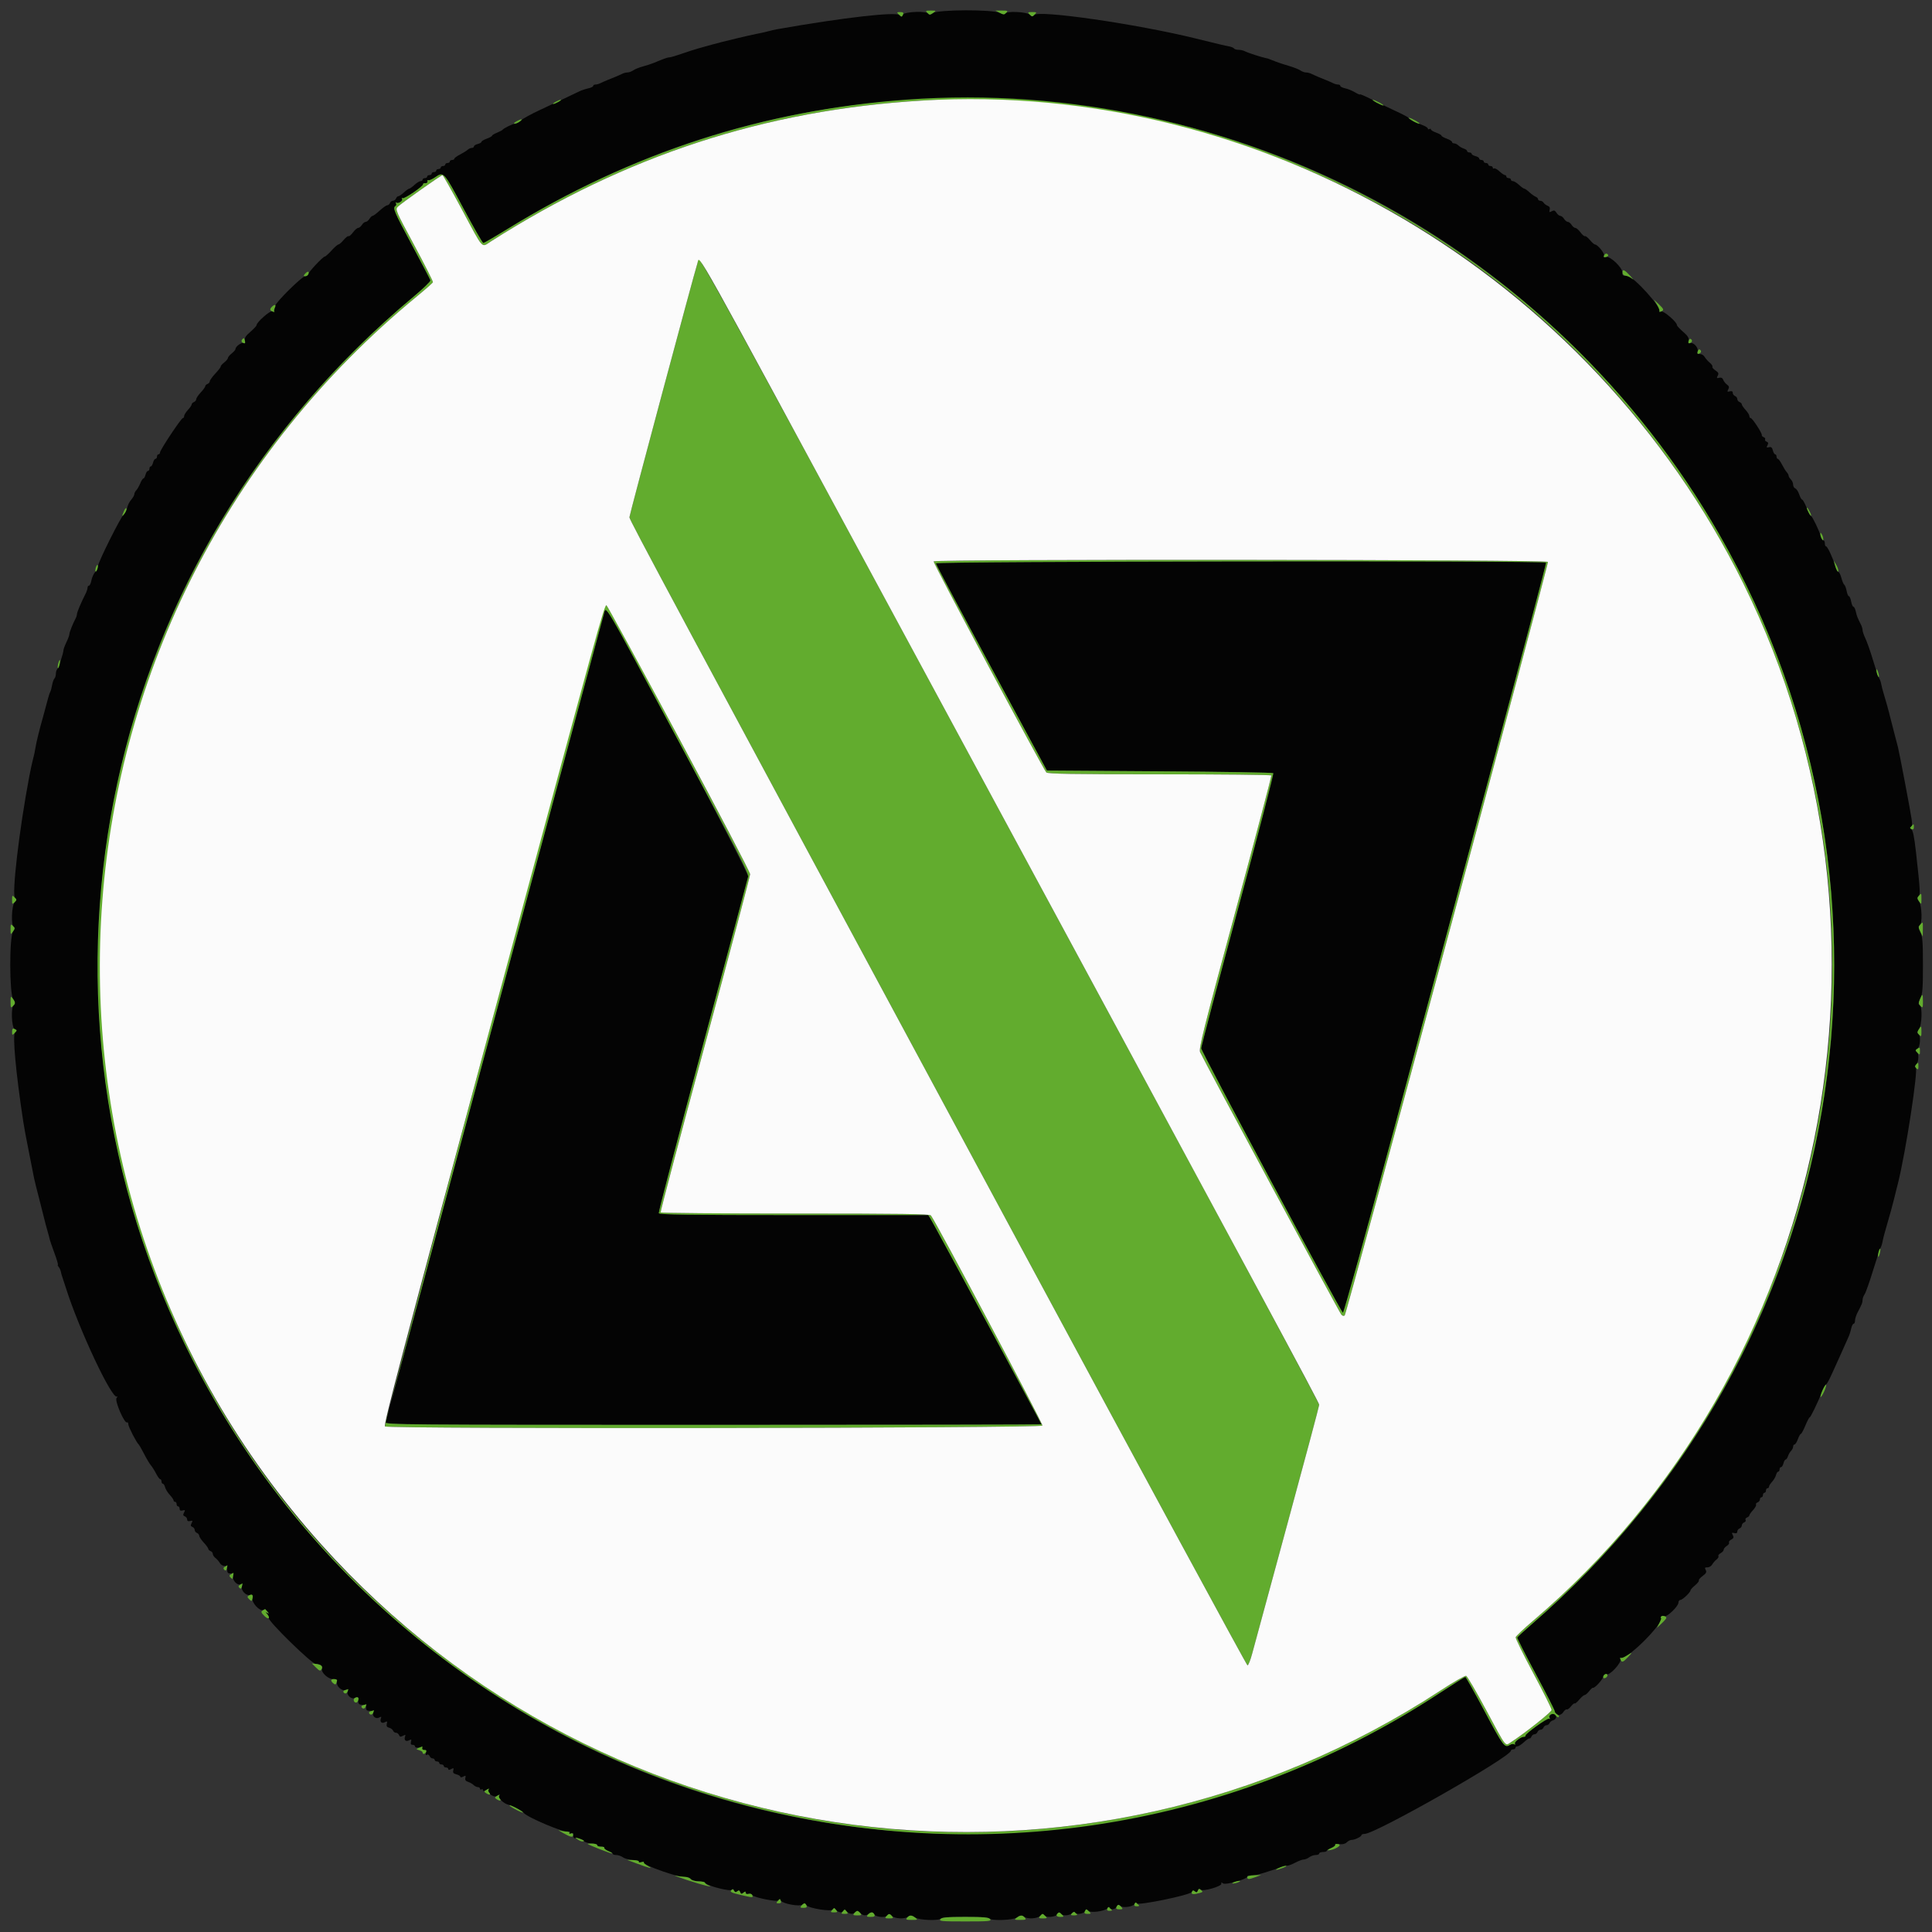 <svg id="svg" version="1.1" xmlns="http://www.w3.org/2000/svg" xmlns:xlink="http://www.w3.org/1999/xlink" width="400" height="400" viewBox="0, 0, 400,400"><rect x="0" y="0" width="400" height="400" fill="#333333" stroke="none"/><g id="svgg"><path id="path0" d="M193.136 2.715 C 192.602 3.089,192.347 3.135,192.259 2.871 C 192.043 2.223,187.290 2.379,186.896 3.047 C 186.630 3.499,186.524 3.518,186.289 3.160 C 185.761 2.357,174.548 3.637,160.781 6.071 C 160.438 6.132,159.594 6.329,158.906 6.508 C 158.219 6.688,157.234 6.908,156.719 6.997 C 155.452 7.217,149.281 8.701,147.344 9.251 C 146.484 9.495,145.219 9.850,144.531 10.039 C 143.844 10.228,142.324 10.718,141.154 11.129 C 139.984 11.539,138.833 11.875,138.596 11.875 C 138.359 11.875,137.770 12.039,137.286 12.239 C 136.802 12.440,136.336 12.627,136.250 12.656 C 136.164 12.685,135.725 12.862,135.273 13.051 C 134.822 13.239,133.842 13.557,133.095 13.758 C 132.348 13.959,131.455 14.321,131.111 14.562 C 130.767 14.803,130.234 15.000,129.926 15.000 C 129.618 15.000,129.122 15.124,128.824 15.276 C 128.525 15.428,127.895 15.709,127.422 15.901 C 126.949 16.093,126.176 16.407,125.703 16.599 C 125.230 16.791,124.600 17.072,124.301 17.224 C 124.003 17.376,123.546 17.500,123.285 17.500 C 123.025 17.500,122.813 17.629,122.813 17.788 C 122.813 17.946,122.355 18.173,121.797 18.293 C 121.238 18.412,120.430 18.680,120.000 18.887 C 118.280 19.719,114.373 21.565,111.603 22.855 C 109.992 23.605,108.305 24.535,107.853 24.921 C 107.401 25.308,106.848 25.624,106.625 25.625 C 106.181 25.625,104.313 26.524,104.063 26.858 C 103.977 26.973,103.449 27.252,102.891 27.478 C 102.332 27.703,101.875 27.984,101.875 28.100 C 101.875 28.217,101.383 28.490,100.781 28.707 C 100.180 28.925,99.687 29.219,99.688 29.361 C 99.688 29.503,99.336 29.708,98.906 29.816 C 98.477 29.924,98.125 30.150,98.125 30.318 C 98.125 30.487,97.924 30.625,97.679 30.625 C 97.433 30.625,97.044 30.801,96.814 31.016 C 96.585 31.230,95.872 31.674,95.230 32.002 C 94.588 32.330,94.063 32.717,94.063 32.862 C 94.063 33.007,93.852 33.125,93.594 33.125 C 93.336 33.125,93.125 33.266,93.125 33.438 C 93.125 33.609,92.914 33.750,92.656 33.750 C 92.398 33.750,92.188 33.891,92.188 34.063 C 92.188 34.234,91.977 34.375,91.719 34.375 C 91.461 34.375,91.250 34.516,91.250 34.688 C 91.250 34.859,91.039 35.000,90.781 35.000 C 90.523 35.000,90.313 35.141,90.313 35.313 C 90.313 35.484,90.102 35.625,89.844 35.625 C 89.586 35.625,89.375 35.766,89.375 35.938 C 89.375 36.109,89.164 36.250,88.906 36.250 C 88.648 36.250,88.438 36.391,88.438 36.563 C 88.438 36.734,88.227 36.875,87.969 36.875 C 87.711 36.875,87.500 37.016,87.500 37.188 C 87.500 37.359,87.310 37.500,87.077 37.500 C 86.844 37.500,86.274 37.852,85.811 38.281 C 85.347 38.711,84.855 39.063,84.717 39.063 C 84.579 39.063,84.087 39.414,83.623 39.844 C 83.160 40.273,82.643 40.625,82.474 40.625 C 82.306 40.625,82.087 40.836,81.988 41.094 C 81.889 41.352,81.608 41.563,81.363 41.563 C 81.118 41.563,80.837 41.773,80.738 42.031 C 80.639 42.289,80.390 42.500,80.184 42.500 C 79.978 42.500,79.272 42.992,78.616 43.594 C 77.959 44.195,77.300 44.688,77.151 44.688 C 77.002 44.687,76.705 44.969,76.490 45.312 C 76.275 45.656,75.924 45.937,75.709 45.937 C 75.494 45.937,75.142 46.219,74.927 46.563 C 74.713 46.906,74.364 47.188,74.153 47.188 C 73.942 47.188,73.461 47.604,73.085 48.113 C 72.708 48.622,72.295 48.973,72.166 48.893 C 72.037 48.813,71.577 49.171,71.142 49.687 C 70.708 50.203,70.220 50.625,70.057 50.625 C 69.894 50.625,69.252 51.187,68.631 51.875 C 68.010 52.562,67.381 53.125,67.234 53.125 C 66.857 53.125,63.750 56.453,63.750 56.856 C 63.750 57.038,63.501 57.188,63.197 57.188 C 62.542 57.188,57.125 62.532,56.955 63.345 C 56.891 63.654,56.823 64.069,56.805 64.267 C 56.786 64.466,56.573 64.552,56.331 64.459 C 55.887 64.289,53.125 66.737,53.125 67.301 C 53.125 67.463,52.550 68.088,51.848 68.690 C 50.891 69.508,50.604 69.960,50.705 70.488 C 50.802 70.992,50.717 71.146,50.408 71.027 C 49.956 70.854,48.750 71.757,48.750 72.269 C 48.750 72.433,48.398 72.843,47.969 73.181 C 47.539 73.519,47.188 73.941,47.188 74.118 C 47.188 74.296,46.839 74.716,46.412 75.051 C 45.986 75.387,45.662 75.758,45.693 75.877 C 45.724 75.996,45.229 76.649,44.593 77.327 C 43.958 78.005,43.437 78.728,43.437 78.934 C 43.437 79.140,43.227 79.389,42.969 79.488 C 42.711 79.587,42.500 79.798,42.500 79.957 C 42.500 80.116,42.078 80.698,41.563 81.250 C 41.047 81.802,40.625 82.435,40.625 82.656 C 40.625 82.877,40.414 83.139,40.156 83.238 C 39.898 83.337,39.688 83.556,39.688 83.724 C 39.688 83.893,39.336 84.410,38.906 84.873 C 38.477 85.337,38.125 85.907,38.125 86.139 C 38.125 86.372,38.004 86.563,37.855 86.563 C 37.516 86.563,33.125 93.174,33.125 93.685 C 33.125 93.893,32.984 94.063,32.813 94.063 C 32.641 94.063,32.500 94.273,32.500 94.531 C 32.500 94.789,32.362 95.000,32.193 95.000 C 32.025 95.000,31.799 95.352,31.691 95.781 C 31.583 96.211,31.369 96.563,31.216 96.563 C 31.063 96.563,30.938 96.773,30.938 97.031 C 30.938 97.289,30.800 97.500,30.631 97.500 C 30.462 97.500,30.236 97.852,30.128 98.281 C 30.020 98.711,29.824 99.063,29.692 99.063 C 29.559 99.063,29.264 99.520,29.035 100.078 C 28.807 100.637,28.438 101.280,28.216 101.507 C 27.994 101.734,27.812 102.099,27.812 102.318 C 27.812 102.537,27.521 103.053,27.165 103.464 C 26.809 103.874,26.442 104.589,26.349 105.052 C 26.256 105.515,25.923 106.170,25.609 106.508 C 24.831 107.343,20.313 116.410,20.313 117.136 C 20.313 117.455,20.046 118.024,19.720 118.400 C 19.395 118.775,19.037 119.570,18.925 120.166 C 18.813 120.762,18.587 121.250,18.423 121.250 C 18.259 121.250,18.125 121.450,18.125 121.693 C 18.125 121.937,17.921 122.535,17.672 123.022 C 16.792 124.737,15.938 126.764,15.938 127.134 C 15.938 127.340,15.809 127.753,15.651 128.051 C 15.048 129.195,14.375 130.893,14.364 131.297 C 14.359 131.529,14.082 132.281,13.750 132.969 C 13.418 133.656,13.141 134.403,13.136 134.629 C 13.119 135.256,12.132 138.243,11.830 138.578 C 11.683 138.741,11.563 139.170,11.563 139.531 C 11.563 139.892,11.430 140.321,11.267 140.484 C 11.105 140.648,10.888 141.262,10.785 141.849 C 10.682 142.436,10.515 143.050,10.414 143.214 C 10.313 143.377,10.116 143.952,9.976 144.490 C 9.678 145.640,9.102 147.769,8.909 148.438 C 8.230 150.776,7.481 153.820,7.333 154.844 C 7.233 155.531,7.026 156.516,6.872 157.031 C 6.718 157.547,6.365 159.164,6.087 160.625 C 3.971 171.744,2.370 185.471,3.133 185.943 C 3.497 186.168,3.481 186.309,3.034 186.802 C 2.386 187.519,2.252 191.740,2.871 191.947 C 3.135 192.034,3.089 192.289,2.715 192.823 C 1.914 193.966,1.930 205.550,2.734 206.949 C 3.146 207.666,3.185 207.936,2.891 208.039 C 2.228 208.273,2.365 212.702,3.047 213.104 C 3.517 213.381,3.529 213.468,3.134 213.727 C 2.543 214.114,3.263 222.033,4.812 232.188 C 5.033 233.633,5.372 235.448,6.155 239.375 C 6.583 241.523,6.994 243.602,7.068 243.993 C 7.142 244.385,7.632 246.353,8.157 248.368 C 8.681 250.383,9.166 252.297,9.233 252.621 C 9.301 252.946,9.565 253.930,9.820 254.809 C 10.076 255.687,10.294 256.511,10.305 256.638 C 10.317 256.766,10.742 257.996,11.249 259.372 C 11.757 260.749,12.088 261.875,11.985 261.875 C 11.882 261.875,11.954 262.062,12.143 262.290 C 12.333 262.518,12.540 262.976,12.603 263.306 C 12.667 263.636,12.799 264.117,12.898 264.375 C 12.996 264.633,13.319 265.617,13.615 266.563 C 16.279 275.062,23.171 289.755,24.204 289.138 C 24.384 289.031,24.350 289.167,24.128 289.440 C 23.689 289.982,25.779 294.823,26.309 294.494 C 26.449 294.408,26.563 294.581,26.563 294.878 C 26.563 295.376,28.274 298.705,28.714 299.063 C 28.820 299.148,29.328 300.038,29.844 301.039 C 30.359 302.040,30.992 303.099,31.250 303.391 C 31.508 303.684,31.987 304.447,32.315 305.087 C 32.643 305.726,33.029 306.250,33.174 306.250 C 33.319 306.250,33.438 306.461,33.438 306.719 C 33.438 306.977,33.563 307.188,33.716 307.188 C 33.869 307.188,34.077 307.515,34.177 307.915 C 34.278 308.315,34.715 309.025,35.149 309.494 C 35.583 309.962,35.938 310.478,35.938 310.641 C 35.938 310.804,36.078 310.938,36.250 310.938 C 36.422 310.938,36.563 311.148,36.563 311.406 C 36.563 311.664,36.703 311.875,36.875 311.875 C 37.047 311.875,37.188 312.102,37.188 312.380 C 37.188 312.730,37.378 312.836,37.807 312.723 C 38.336 312.585,38.380 312.649,38.106 313.160 C 37.860 313.620,37.898 313.802,38.268 313.944 C 38.533 314.046,38.750 314.342,38.750 314.601 C 38.750 314.918,38.954 315.020,39.370 314.911 C 39.898 314.773,39.942 314.837,39.669 315.348 C 39.423 315.807,39.460 315.990,39.830 316.132 C 40.095 316.234,40.312 316.517,40.312 316.762 C 40.312 317.007,40.523 317.288,40.781 317.387 C 41.039 317.486,41.250 317.748,41.250 317.969 C 41.250 318.190,41.672 318.823,42.187 319.375 C 42.703 319.927,43.125 320.509,43.125 320.668 C 43.125 320.827,43.336 321.038,43.594 321.137 C 43.852 321.236,44.062 321.505,44.062 321.734 C 44.062 321.964,44.309 322.338,44.609 322.565 C 44.910 322.792,45.315 323.257,45.510 323.599 C 45.704 323.940,46.129 324.211,46.455 324.202 C 46.887 324.189,47.044 324.399,47.039 324.983 C 47.033 325.600,47.183 325.776,47.703 325.760 C 48.227 325.743,48.348 325.888,48.253 326.417 C 48.108 327.211,49.135 328.284,49.797 328.030 C 50.115 327.908,50.196 328.033,50.082 328.471 C 49.873 329.268,50.866 330.358,51.698 330.244 C 52.222 330.173,52.327 330.305,52.253 330.945 C 52.143 331.888,53.761 333.620,54.490 333.340 C 54.745 333.242,55.140 333.392,55.368 333.672 C 55.719 334.106,55.711 334.143,55.313 333.920 C 54.931 333.707,54.917 333.737,55.234 334.079 C 55.449 334.311,55.625 334.720,55.625 334.988 C 55.625 335.776,64.440 344.391,65.345 344.488 C 66.449 344.605,66.838 344.918,66.672 345.554 C 66.473 346.312,67.970 347.656,69.011 347.656 C 69.673 347.656,69.826 347.789,69.756 348.302 C 69.642 349.134,70.732 350.127,71.529 349.918 C 71.967 349.804,72.092 349.885,71.970 350.203 C 71.687 350.940,72.782 351.913,73.477 351.541 C 73.799 351.369,74.077 351.338,74.096 351.473 C 74.114 351.608,74.149 352.000,74.174 352.344 C 74.206 352.796,74.439 352.967,75.017 352.961 C 75.619 352.955,75.811 353.110,75.798 353.586 C 75.785 354.068,75.978 354.216,76.604 354.209 C 77.152 354.203,77.376 354.335,77.273 354.604 C 77.006 355.300,77.796 355.969,78.463 355.611 C 78.927 355.363,79.012 355.394,78.872 355.759 C 78.589 356.495,79.014 356.923,79.676 356.569 C 80.163 356.308,80.225 356.359,80.084 356.899 C 79.963 357.361,80.095 357.583,80.562 357.706 C 80.917 357.798,81.282 358.071,81.375 358.312 C 81.467 358.553,81.743 358.750,81.988 358.750 C 82.233 358.750,82.516 358.967,82.618 359.232 C 82.763 359.610,82.939 359.642,83.426 359.381 C 83.930 359.112,84.015 359.136,83.872 359.509 C 83.589 360.245,84.014 360.673,84.676 360.319 C 85.159 360.060,85.225 360.110,85.089 360.630 C 84.977 361.060,85.082 361.250,85.432 361.250 C 85.710 361.250,85.938 361.407,85.938 361.599 C 85.938 361.799,86.259 361.886,86.691 361.804 C 87.294 361.689,87.423 361.776,87.334 362.238 C 87.243 362.712,87.326 362.760,87.799 362.507 C 88.292 362.243,88.351 362.295,88.201 362.867 C 88.081 363.326,88.140 363.465,88.390 363.310 C 88.595 363.184,88.837 363.300,88.942 363.574 C 89.045 363.843,89.325 364.063,89.565 364.063 C 89.804 364.063,90.000 364.203,90.000 364.375 C 90.000 364.547,90.211 364.688,90.469 364.688 C 90.727 364.688,90.938 364.828,90.938 365.000 C 90.938 365.172,91.148 365.313,91.406 365.313 C 91.664 365.313,91.875 365.453,91.875 365.625 C 91.875 365.797,92.086 365.938,92.344 365.938 C 92.602 365.938,92.813 366.083,92.813 366.261 C 92.813 366.482,93.001 366.484,93.407 366.266 C 93.910 365.997,93.977 366.041,93.843 366.554 C 93.724 367.009,93.886 367.210,94.499 367.363 C 94.946 367.476,95.313 367.698,95.313 367.857 C 95.313 368.025,95.562 368.013,95.907 367.829 C 96.407 367.561,96.477 367.604,96.347 368.100 C 96.238 368.516,96.404 368.757,96.910 368.917 C 97.304 369.043,97.819 369.337,98.055 369.572 C 98.290 369.808,98.683 370.000,98.929 370.000 C 99.174 370.000,99.375 370.149,99.375 370.331 C 99.375 370.513,99.516 370.575,99.688 370.469 C 99.859 370.363,100.000 370.429,100.000 370.618 C 100.000 370.861,100.191 370.857,100.663 370.605 C 101.027 370.410,101.243 370.384,101.142 370.546 C 100.761 371.164,102.163 372.222,102.865 371.847 C 103.221 371.656,103.431 371.634,103.330 371.796 C 103.060 372.233,104.262 373.397,105.234 373.641 C 106.080 373.853,108.146 374.948,108.438 375.338 C 109.114 376.244,116.931 379.540,117.702 379.245 C 117.993 379.133,118.077 379.200,117.934 379.432 C 117.785 379.673,117.882 379.728,118.226 379.596 C 118.510 379.487,118.728 379.498,118.709 379.621 C 118.631 380.144,118.767 380.622,118.984 380.588 C 119.664 380.481,120.322 380.679,120.768 381.126 C 121.044 381.401,121.815 381.647,122.482 381.672 C 123.149 381.698,123.672 381.859,123.644 382.031 C 123.616 382.203,123.970 382.339,124.430 382.333 C 124.890 382.327,125.193 382.440,125.104 382.584 C 125.016 382.728,125.378 383.009,125.909 383.210 C 126.440 383.410,126.875 383.684,126.875 383.819 C 126.875 383.953,127.195 384.063,127.587 384.062 C 127.978 384.062,128.609 384.280,128.988 384.545 C 129.367 384.811,130.298 385.057,131.056 385.092 C 131.814 385.127,132.357 385.284,132.262 385.440 C 132.167 385.596,132.393 385.644,132.764 385.547 C 133.135 385.450,133.370 385.482,133.286 385.617 C 132.970 386.129,140.994 388.913,142.117 388.682 C 142.414 388.621,142.807 388.769,142.992 389.011 C 143.177 389.252,143.880 389.468,144.555 389.491 C 145.229 389.513,145.922 389.695,146.094 389.896 C 146.628 390.518,151.299 391.677,151.561 391.252 C 151.720 390.996,151.849 391.045,151.991 391.415 C 152.149 391.825,152.292 391.864,152.623 391.590 C 152.954 391.316,153.097 391.351,153.248 391.746 C 153.408 392.161,153.533 392.185,153.910 391.872 C 154.279 391.566,154.375 391.566,154.375 391.873 C 154.375 392.102,154.622 392.196,154.980 392.102 C 155.312 392.015,155.651 392.117,155.732 392.328 C 155.931 392.846,161.053 393.873,161.202 393.425 C 161.271 393.220,161.451 393.262,161.672 393.536 C 162.198 394.185,165.598 394.786,166.151 394.328 C 166.482 394.053,166.671 394.084,166.963 394.462 C 167.464 395.110,172.171 395.845,172.492 395.326 C 172.647 395.075,172.830 395.113,173.113 395.454 C 173.581 396.018,174.688 396.104,174.688 395.577 C 174.688 395.361,174.917 395.423,175.259 395.733 C 175.931 396.341,176.605 396.395,177.118 395.882 C 177.399 395.601,177.620 395.637,178.064 396.039 C 178.756 396.664,179.171 396.693,180.022 396.172 C 180.560 395.842,180.708 395.867,180.970 396.328 C 181.339 396.978,183.618 397.102,183.835 396.484 C 183.935 396.198,184.136 396.240,184.588 396.641 C 185.293 397.265,187.220 397.368,188.086 396.827 C 188.542 396.542,188.818 396.575,189.401 396.983 C 190.235 397.567,194.510 397.728,194.844 397.188 C 194.959 397.001,196.976 396.875,199.844 396.875 C 202.711 396.875,204.729 397.001,204.844 397.188 C 205.180 397.731,209.763 397.569,210.599 396.983 C 211.182 396.575,211.458 396.542,211.914 396.827 C 212.780 397.368,214.707 397.265,215.412 396.641 C 215.864 396.240,216.065 396.198,216.165 396.484 C 216.374 397.082,218.451 396.966,218.970 396.328 C 219.293 395.930,219.459 395.888,219.577 396.172 C 219.807 396.724,221.423 396.657,222.009 396.071 C 222.279 395.801,222.500 395.731,222.500 395.915 C 222.500 396.477,224.315 396.300,224.666 395.703 C 224.920 395.273,225.046 395.243,225.258 395.564 C 225.625 396.121,228.767 395.729,229.297 395.061 C 229.532 394.765,229.688 394.717,229.688 394.940 C 229.688 395.508,230.867 395.384,231.204 394.780 C 231.438 394.363,231.597 394.327,231.943 394.614 C 232.514 395.088,234.684 394.748,234.914 394.147 C 235.043 393.813,235.147 393.794,235.319 394.073 C 235.626 394.570,246.250 392.387,246.745 391.725 C 246.998 391.387,247.175 391.362,247.438 391.626 C 247.702 391.889,247.844 391.844,247.995 391.451 C 248.137 391.080,248.310 391.015,248.574 391.233 C 249.097 391.668,253.003 390.533,252.873 389.984 C 252.801 389.681,252.881 389.668,253.198 389.931 C 253.692 390.341,258.325 389.042,258.219 388.524 C 258.184 388.355,258.478 388.279,258.872 388.355 C 259.266 388.430,261.065 387.987,262.869 387.371 C 264.673 386.754,266.349 386.250,266.595 386.250 C 266.840 386.250,267.565 385.969,268.207 385.625 C 268.848 385.281,269.619 384.996,269.921 384.990 C 270.222 384.985,270.742 384.774,271.075 384.521 C 271.409 384.269,272.007 384.063,272.403 384.063 C 272.800 384.063,273.125 383.922,273.125 383.750 C 273.125 383.578,273.477 383.438,273.906 383.438 C 274.336 383.438,274.688 383.328,274.688 383.194 C 274.688 383.059,275.122 382.785,275.654 382.585 C 276.185 382.384,276.546 382.102,276.457 381.957 C 276.367 381.812,276.753 381.747,277.315 381.812 C 277.965 381.888,278.517 381.751,278.833 381.435 C 279.107 381.161,279.545 380.938,279.807 380.938 C 280.471 380.937,281.875 380.267,281.875 379.950 C 281.875 379.806,282.168 379.688,282.527 379.688 C 284.768 379.688,312.813 363.742,312.813 362.467 C 312.813 362.313,313.023 362.188,313.281 362.188 C 313.539 362.188,313.750 362.047,313.750 361.875 C 313.750 361.703,313.940 361.563,314.173 361.563 C 314.406 361.562,315.003 361.179,315.501 360.711 C 315.999 360.242,316.516 359.892,316.649 359.932 C 316.783 359.973,316.974 359.794,317.073 359.534 C 317.173 359.275,317.455 359.062,317.699 359.062 C 317.944 359.062,318.226 358.852,318.324 358.594 C 318.423 358.336,318.705 358.125,318.949 358.125 C 319.194 358.125,319.476 357.914,319.574 357.656 C 319.673 357.398,319.955 357.188,320.199 357.188 C 320.444 357.188,320.720 356.990,320.813 356.750 C 320.905 356.509,321.252 356.241,321.584 356.154 C 322.229 355.985,322.401 355.169,321.861 354.835 C 321.429 354.568,320.576 355.293,320.833 355.709 C 320.944 355.888,320.891 355.946,320.717 355.838 C 320.374 355.626,315.742 358.961,315.842 359.348 C 315.875 359.478,315.730 359.583,315.520 359.583 C 314.861 359.583,313.433 360.677,313.645 361.020 C 313.760 361.206,313.697 361.254,313.498 361.131 C 313.307 361.013,312.882 361.084,312.554 361.289 C 311.523 361.933,311.183 361.473,307.344 354.249 C 305.281 350.367,303.495 347.191,303.375 347.190 C 303.255 347.188,300.935 348.648,298.219 350.433 C 238.708 389.553,160.597 389.443,101.250 350.154 C 42.279 311.114,11.639 242.110,22.368 172.500 C 29.052 129.129,51.285 90.088,85.625 61.421 C 87.602 59.771,89.173 58.249,89.117 58.039 C 89.061 57.828,87.338 54.533,85.289 50.716 C 81.605 43.854,81.259 43.037,81.880 42.653 C 82.055 42.545,82.103 42.291,81.986 42.088 C 81.870 41.885,81.886 41.819,82.022 41.942 C 82.388 42.272,83.491 41.589,83.242 41.186 C 83.124 40.996,83.170 40.928,83.343 41.035 C 83.699 41.255,87.692 38.535,87.590 38.141 C 87.554 38.001,87.765 37.905,88.059 37.927 C 88.353 37.950,88.555 37.783,88.508 37.555 C 88.461 37.327,88.543 37.216,88.690 37.307 C 88.837 37.398,89.466 37.127,90.087 36.705 C 91.866 35.496,91.852 35.481,95.937 43.125 C 98.050 47.078,99.907 50.312,100.064 50.313 C 100.220 50.313,102.485 48.999,105.096 47.393 C 135.666 28.597,168.104 19.722,203.750 20.400 C 311.328 22.447,393.051 118.563,377.940 225.268 C 371.825 268.448,350.485 307.417,317.162 336.251 C 315.543 337.652,314.180 338.905,314.132 339.035 C 314.084 339.166,315.806 342.557,317.960 346.571 C 320.113 350.584,321.875 354.048,321.875 354.267 C 321.875 355.175,323.078 355.363,323.617 354.539 C 323.900 354.108,324.245 353.826,324.384 353.912 C 324.523 353.998,324.911 353.720,325.246 353.295 C 325.581 352.869,325.926 352.593,326.013 352.680 C 326.101 352.767,326.532 352.411,326.972 351.888 C 327.412 351.365,327.912 350.937,328.082 350.938 C 328.253 350.938,328.674 350.579,329.019 350.140 C 329.364 349.702,329.715 349.385,329.798 349.437 C 330.069 349.606,331.621 347.989,331.912 347.234 C 332.079 346.802,332.371 346.566,332.620 346.662 C 333.282 346.916,335.758 344.234,335.495 343.548 C 335.376 343.240,335.375 343.083,335.492 343.200 C 336.412 344.121,344.388 336.260,344.129 334.688 C 344.115 334.602,344.324 334.577,344.593 334.633 C 345.221 334.762,347.500 332.551,347.500 331.812 C 347.500 331.503,347.685 331.250,347.910 331.250 C 348.340 331.250,350.000 329.669,350.000 329.260 C 350.000 329.129,350.422 328.667,350.938 328.233 C 351.454 327.798,351.812 327.338,351.732 327.209 C 351.652 327.080,352.005 326.665,352.517 326.287 C 353.253 325.742,353.384 325.484,353.148 325.043 C 352.906 324.590,352.971 324.490,353.493 324.508 C 353.847 324.521,354.296 324.252,354.490 323.911 C 354.685 323.570,355.092 323.103,355.396 322.874 C 355.700 322.645,355.871 322.333,355.778 322.182 C 355.684 322.030,355.893 321.754,356.241 321.567 C 356.590 321.381,356.875 321.056,356.875 320.845 C 356.875 320.635,357.162 320.284,357.512 320.065 C 357.863 319.846,358.070 319.538,357.972 319.380 C 357.875 319.223,358.082 318.940,358.433 318.753 C 358.935 318.484,359.004 318.288,358.759 317.830 C 358.497 317.340,358.545 317.274,359.068 317.411 C 359.484 317.520,359.688 317.418,359.688 317.101 C 359.688 316.842,359.898 316.548,360.156 316.449 C 360.414 316.351,360.625 316.069,360.625 315.824 C 360.625 315.580,360.845 315.295,361.114 315.192 C 361.382 315.089,361.514 314.862,361.406 314.688 C 361.299 314.513,361.430 314.286,361.699 314.183 C 361.968 314.080,362.188 313.877,362.188 313.733 C 362.188 313.588,362.536 313.093,362.963 312.633 C 363.389 312.173,363.662 311.672,363.568 311.521 C 363.474 311.370,363.618 311.161,363.886 311.058 C 364.155 310.955,364.375 310.675,364.375 310.435 C 364.375 310.196,364.516 310.000,364.688 310.000 C 364.859 310.000,365.000 309.789,365.000 309.531 C 365.000 309.273,365.141 309.063,365.313 309.063 C 365.484 309.063,365.625 308.852,365.625 308.594 C 365.625 308.336,365.766 308.125,365.938 308.125 C 366.109 308.125,366.250 307.978,366.250 307.799 C 366.250 307.620,366.537 307.166,366.887 306.790 C 367.237 306.414,367.604 305.787,367.702 305.397 C 367.800 305.007,368.006 304.688,368.159 304.688 C 368.312 304.688,368.438 304.477,368.438 304.219 C 368.438 303.961,368.575 303.750,368.744 303.750 C 368.913 303.750,369.139 303.398,369.247 302.969 C 369.355 302.539,369.559 302.188,369.700 302.188 C 369.842 302.188,370.056 301.878,370.176 301.499 C 370.297 301.120,370.587 300.618,370.822 300.383 C 371.058 300.148,371.250 299.754,371.250 299.509 C 371.250 299.263,371.382 299.063,371.542 299.063 C 371.703 299.063,372.013 298.570,372.230 297.969 C 372.448 297.367,372.724 296.875,372.845 296.875 C 372.966 296.875,373.386 296.102,373.778 295.156 C 374.169 294.211,374.578 293.437,374.685 293.437 C 374.874 293.437,376.256 290.573,377.360 287.891 C 377.661 287.160,378.001 286.562,378.115 286.562 C 378.229 286.563,378.716 285.684,379.198 284.609 C 379.679 283.535,380.396 281.953,380.792 281.094 C 381.187 280.234,381.754 278.969,382.051 278.281 C 382.349 277.594,382.694 276.816,382.819 276.552 C 382.943 276.289,383.145 275.621,383.266 275.068 C 383.388 274.515,383.617 274.063,383.775 274.063 C 383.933 274.063,384.063 273.768,384.063 273.408 C 384.062 273.047,384.294 272.309,384.576 271.767 C 385.531 269.934,385.625 269.697,385.625 269.136 C 385.625 268.828,385.817 268.299,386.051 267.960 C 386.286 267.621,387.080 265.375,387.816 262.969 C 388.551 260.563,389.254 258.453,389.376 258.281 C 389.499 258.109,389.691 257.477,389.802 256.875 C 389.914 256.273,390.345 254.656,390.760 253.281 C 391.175 251.906,391.811 249.586,392.172 248.125 C 392.534 246.664,392.883 245.258,392.949 245.000 C 394.544 238.714,397.226 221.211,396.624 221.010 C 396.363 220.923,396.391 220.752,396.722 220.421 C 397.287 219.856,397.340 217.929,396.797 217.700 C 396.517 217.583,396.561 217.438,396.953 217.190 C 397.595 216.784,397.737 214.194,397.129 213.991 C 396.865 213.903,396.911 213.648,397.285 213.114 C 397.936 212.185,398.042 208.254,397.422 208.045 C 397.125 207.945,397.163 207.635,397.578 206.759 C 398.037 205.789,398.125 204.681,398.125 199.844 C 398.125 195.006,398.037 193.899,397.578 192.929 C 397.163 192.053,397.125 191.742,397.422 191.642 C 398.030 191.437,397.937 187.504,397.302 186.598 C 396.900 186.024,396.876 185.817,397.190 185.624 C 397.624 185.355,397.564 184.269,396.682 176.406 C 396.323 173.207,396.057 171.926,395.692 171.641 C 395.350 171.373,395.320 171.250,395.595 171.250 C 395.898 171.250,395.943 170.850,395.780 169.609 C 395.594 168.199,393.286 156.028,392.950 154.688 C 392.886 154.430,392.483 152.883,392.055 151.250 C 391.626 149.617,391.274 148.245,391.271 148.201 C 391.259 148.009,390.271 144.439,389.973 143.513 C 389.793 142.953,389.576 142.114,389.492 141.648 C 389.407 141.182,389.225 140.656,389.086 140.478 C 388.948 140.301,388.380 138.643,387.825 136.794 C 387.270 134.945,386.548 132.878,386.220 132.200 C 385.893 131.522,385.625 130.748,385.625 130.480 C 385.625 130.211,385.484 129.712,385.313 129.371 C 384.554 127.864,384.442 127.580,384.234 126.630 C 384.112 126.077,383.890 125.625,383.739 125.625 C 383.589 125.625,383.373 125.133,383.261 124.531 C 383.148 123.930,382.937 123.438,382.792 123.438 C 382.647 123.438,382.436 122.944,382.322 122.340 C 382.209 121.737,381.996 121.168,381.848 121.077 C 381.700 120.986,381.430 120.355,381.246 119.674 C 381.063 118.994,380.789 118.437,380.637 118.438 C 380.485 118.438,380.201 117.910,380.006 117.266 C 379.468 115.490,378.363 113.125,378.072 113.125 C 377.929 113.125,377.813 112.844,377.813 112.500 C 377.813 112.156,377.681 111.875,377.521 111.875 C 377.361 111.875,377.143 111.559,377.038 111.172 C 376.724 110.024,375.215 106.875,374.979 106.875 C 374.859 106.875,374.446 106.102,374.063 105.156 C 373.679 104.211,373.252 103.438,373.113 103.438 C 372.974 103.438,372.703 102.958,372.509 102.371 C 372.316 101.785,371.953 101.227,371.704 101.131 C 371.454 101.035,371.250 100.681,371.250 100.345 C 371.250 100.008,371.039 99.521,370.781 99.263 C 370.523 99.006,370.313 98.654,370.313 98.482 C 370.313 98.310,370.137 97.982,369.922 97.752 C 369.707 97.522,369.263 96.809,368.935 96.167 C 368.607 95.525,368.221 95.000,368.076 95.000 C 367.931 95.000,367.813 94.789,367.813 94.531 C 367.813 94.273,367.687 94.063,367.534 94.063 C 367.381 94.063,367.163 93.696,367.051 93.249 C 366.897 92.636,366.697 92.474,366.241 92.593 C 365.739 92.724,365.687 92.655,365.937 92.188 C 366.161 91.770,366.114 91.577,365.756 91.440 C 365.490 91.338,365.351 91.128,365.447 90.972 C 365.543 90.817,365.410 90.609,365.152 90.510 C 364.893 90.411,364.718 90.218,364.763 90.082 C 364.876 89.733,362.808 86.563,362.467 86.563 C 362.313 86.563,362.188 86.372,362.188 86.139 C 362.188 85.907,361.836 85.337,361.406 84.873 C 360.977 84.410,360.625 83.893,360.625 83.724 C 360.625 83.556,360.414 83.337,360.156 83.238 C 359.898 83.139,359.688 82.858,359.688 82.613 C 359.688 82.368,359.477 82.087,359.219 81.988 C 358.961 81.889,358.750 81.596,358.750 81.336 C 358.750 81.020,358.546 80.918,358.130 81.027 C 357.609 81.163,357.560 81.097,357.819 80.613 C 358.054 80.174,357.991 79.939,357.559 79.628 C 357.246 79.403,356.892 78.957,356.772 78.636 C 356.627 78.247,356.351 78.107,355.939 78.215 C 355.419 78.351,355.372 78.285,355.636 77.792 C 355.887 77.323,355.795 77.108,355.164 76.695 C 354.733 76.413,354.451 76.068,354.537 75.928 C 354.623 75.789,354.376 75.412,353.987 75.091 C 353.599 74.769,353.122 74.231,352.928 73.894 C 352.733 73.557,352.296 73.290,351.957 73.301 C 351.506 73.316,351.380 73.165,351.490 72.744 C 351.680 72.016,350.660 70.855,349.986 71.032 C 349.605 71.131,349.511 70.992,349.610 70.474 C 349.708 69.963,349.409 69.498,348.465 68.690 C 347.762 68.088,347.188 67.463,347.188 67.301 C 347.188 66.667,344.423 64.290,343.913 64.485 C 343.634 64.593,343.478 64.562,343.568 64.417 C 344.035 63.662,338.246 57.262,336.993 57.148 C 336.756 57.127,336.387 57.090,336.172 57.067 C 335.957 57.044,335.820 56.742,335.867 56.397 C 335.990 55.496,333.379 52.986,332.546 53.203 C 332.093 53.322,331.969 53.243,332.095 52.915 C 332.267 52.468,330.768 50.625,330.234 50.625 C 330.083 50.625,329.604 50.203,329.170 49.687 C 328.736 49.171,328.275 48.813,328.146 48.893 C 328.017 48.973,327.604 48.622,327.228 48.113 C 326.852 47.604,326.371 47.188,326.160 47.188 C 325.948 47.188,325.600 46.906,325.385 46.563 C 325.170 46.219,324.819 45.938,324.604 45.938 C 324.389 45.938,324.037 45.656,323.823 45.313 C 323.608 44.969,323.256 44.688,323.041 44.688 C 322.826 44.688,322.473 44.403,322.256 44.055 C 321.945 43.558,321.735 43.490,321.274 43.737 C 320.777 44.003,320.711 43.957,320.847 43.436 C 320.955 43.023,320.816 42.749,320.426 42.605 C 320.106 42.487,319.731 42.204,319.594 41.977 C 319.456 41.749,319.140 41.563,318.891 41.563 C 318.641 41.563,318.438 41.417,318.438 41.240 C 318.438 41.063,318.211 40.831,317.935 40.725 C 317.658 40.619,317.075 40.201,316.639 39.797 C 316.203 39.393,315.733 39.063,315.595 39.063 C 315.458 39.063,314.965 38.711,314.502 38.281 C 314.038 37.852,313.468 37.500,313.236 37.500 C 313.003 37.500,312.813 37.359,312.813 37.188 C 312.813 37.016,312.602 36.875,312.344 36.875 C 312.086 36.875,311.875 36.734,311.875 36.563 C 311.875 36.391,311.742 36.250,311.579 36.250 C 311.416 36.250,310.906 35.901,310.446 35.475 C 309.985 35.048,309.486 34.775,309.336 34.868 C 309.185 34.961,309.063 34.888,309.063 34.706 C 309.063 34.524,308.852 34.375,308.594 34.375 C 308.336 34.375,308.125 34.234,308.125 34.063 C 308.125 33.891,307.914 33.750,307.656 33.750 C 307.398 33.750,307.188 33.609,307.188 33.438 C 307.188 33.266,306.977 33.125,306.719 33.125 C 306.461 33.125,306.250 32.987,306.250 32.818 C 306.250 32.650,305.898 32.424,305.469 32.316 C 305.039 32.208,304.688 31.994,304.688 31.841 C 304.688 31.688,304.477 31.563,304.219 31.563 C 303.961 31.563,303.750 31.431,303.750 31.271 C 303.750 31.111,303.440 30.881,303.061 30.761 C 302.683 30.641,302.181 30.350,301.945 30.115 C 301.710 29.880,301.317 29.687,301.071 29.687 C 300.826 29.687,300.625 29.556,300.625 29.395 C 300.625 29.234,300.133 28.925,299.531 28.707 C 298.930 28.490,298.438 28.209,298.438 28.082 C 298.438 27.956,297.945 27.675,297.344 27.457 C 296.742 27.240,296.250 26.941,296.250 26.794 C 296.250 26.646,296.109 26.613,295.938 26.719 C 295.766 26.825,295.625 26.780,295.625 26.619 C 295.625 26.458,295.168 26.153,294.609 25.942 C 293.128 25.382,291.563 24.573,291.563 24.367 C 291.563 24.268,290.402 23.655,288.984 23.004 C 287.566 22.352,285.316 21.263,283.984 20.583 C 282.652 19.904,281.563 19.435,281.563 19.543 C 281.563 19.650,281.105 19.461,280.547 19.122 C 279.988 18.782,279.074 18.408,278.516 18.290 C 277.957 18.172,277.500 17.946,277.500 17.788 C 277.500 17.629,277.287 17.500,277.027 17.500 C 276.767 17.500,276.310 17.376,276.011 17.224 C 275.713 17.072,275.117 16.810,274.688 16.641 C 273.317 16.102,272.048 15.560,271.489 15.276 C 271.190 15.124,270.694 15.000,270.386 15.000 C 270.078 15.000,269.549 14.808,269.210 14.573 C 268.871 14.338,267.780 13.911,266.786 13.623 C 265.791 13.336,264.596 12.942,264.130 12.749 C 263.663 12.555,263.176 12.367,263.047 12.331 C 262.918 12.295,262.777 12.237,262.734 12.203 C 262.691 12.168,262.416 12.093,262.123 12.037 C 261.194 11.858,258.303 10.916,257.739 10.608 C 257.440 10.446,256.851 10.312,256.429 10.312 C 256.007 10.312,255.585 10.188,255.491 10.036 C 255.397 9.884,254.932 9.687,254.457 9.599 C 253.379 9.398,253.025 9.315,247.656 7.992 C 235.270 4.940,214.769 1.981,214.053 3.141 C 213.834 3.494,213.685 3.475,213.198 3.034 C 212.517 2.419,208.260 2.250,208.067 2.831 C 207.995 3.045,207.626 2.990,207.025 2.677 C 205.596 1.932,194.210 1.963,193.136 2.715 M193.764 116.641 C 193.772 116.855,198.948 126.594,205.267 138.281 L 216.755 159.531 240.070 159.688 C 252.894 159.773,263.489 159.947,263.615 160.073 C 263.741 160.200,260.434 172.926,256.265 188.355 C 252.096 203.783,248.688 216.688,248.692 217.031 C 248.700 217.728,277.598 271.647,278.043 271.796 C 278.198 271.847,282.855 255.117,288.391 234.617 C 293.928 214.117,303.359 179.203,309.349 157.031 C 315.339 134.859,320.177 116.613,320.101 116.484 C 319.842 116.044,193.748 116.200,193.764 116.641 M124.992 127.222 C 122.647 135.960,79.939 294.051,79.815 294.453 C 79.654 294.973,83.027 295.000,147.635 295.000 C 185.030 295.000,215.625 294.951,215.625 294.892 C 215.625 294.729,193.155 253.079,192.628 252.266 L 192.173 251.563 164.358 251.563 C 142.393 251.563,136.511 251.480,136.393 251.172 C 136.311 250.957,140.402 235.383,145.485 216.562 C 150.567 197.742,154.804 181.964,154.899 181.501 C 155.058 180.723,127.098 127.742,125.759 126.285 C 125.427 125.924,125.298 126.083,124.992 127.222 " stroke="none" fill="#040404" fill-rule="evenodd"></path><path id="path1" d="M192.006 2.676 C 192.449 3.119,192.560 3.119,193.192 2.676 C 193.876 2.196,193.868 2.188,192.703 2.188 C 191.628 2.188,191.563 2.233,192.006 2.676 M206.980 2.654 C 207.763 3.062,207.921 3.062,208.330 2.652 C 208.741 2.241,208.639 2.188,207.444 2.189 L 206.094 2.191 206.980 2.654 M186.049 2.969 C 186.307 3.227,186.583 3.438,186.663 3.438 C 186.743 3.438,186.889 3.227,186.988 2.969 C 187.119 2.628,186.951 2.500,186.374 2.500 C 185.669 2.500,185.632 2.552,186.049 2.969 M213.192 3.013 C 213.668 3.490,213.743 3.490,214.219 3.013 C 214.695 2.537,214.658 2.500,213.705 2.500 C 212.753 2.500,212.716 2.537,213.192 3.013 M187.675 20.634 C 158.015 22.797,130.709 31.645,105.096 47.393 C 102.485 48.999,100.220 50.313,100.064 50.313 C 99.907 50.313,98.050 47.078,95.937 43.125 C 91.852 35.481,91.866 35.496,90.087 36.705 C 89.466 37.127,88.837 37.398,88.690 37.307 C 88.543 37.216,88.461 37.327,88.508 37.555 C 88.555 37.783,88.353 37.950,88.059 37.927 C 87.765 37.905,87.554 38.001,87.590 38.141 C 87.692 38.535,83.699 41.255,83.343 41.035 C 83.170 40.928,83.124 40.996,83.242 41.186 C 83.491 41.589,82.388 42.272,82.022 41.942 C 81.886 41.819,81.870 41.885,81.986 42.088 C 82.103 42.291,82.055 42.545,81.880 42.653 C 81.259 43.037,81.605 43.854,85.289 50.716 C 87.338 54.533,89.061 57.828,89.117 58.039 C 89.173 58.249,87.602 59.771,85.625 61.421 C 21.472 114.977,2.060 203.885,38.269 278.313 C 85.715 375.837,207.974 409.757,298.219 350.433 C 300.935 348.648,303.255 347.188,303.375 347.190 C 303.495 347.191,305.281 350.367,307.344 354.249 C 311.183 361.473,311.523 361.933,312.554 361.289 C 312.882 361.084,313.307 361.013,313.498 361.131 C 313.697 361.254,313.760 361.206,313.645 361.020 C 313.433 360.677,314.861 359.583,315.520 359.583 C 315.730 359.583,315.875 359.478,315.842 359.348 C 315.742 358.961,320.374 355.626,320.717 355.838 C 320.891 355.946,320.944 355.888,320.833 355.709 C 320.417 355.035,321.588 354.498,322.062 355.145 C 322.299 355.470,322.599 355.630,322.729 355.501 C 322.858 355.371,322.719 355.129,322.419 354.961 C 322.120 354.794,321.875 354.479,321.875 354.262 C 321.875 354.046,320.113 350.584,317.960 346.571 C 315.806 342.557,314.084 339.166,314.132 339.035 C 314.180 338.905,315.543 337.652,317.162 336.251 C 382.585 279.639,398.797 185.312,355.944 110.597 C 321.836 51.131,255.541 15.687,187.675 20.634 M115.000 21.094 C 114.570 21.339,114.359 21.540,114.531 21.540 C 114.703 21.540,115.195 21.339,115.625 21.094 C 116.055 20.848,116.266 20.647,116.094 20.647 C 115.922 20.647,115.430 20.848,115.000 21.094 M216.563 21.405 C 325.778 31.997,399.737 135.485,374.347 242.188 C 365.913 277.631,344.805 312.229,317.344 335.621 C 315.453 337.232,313.860 338.741,313.803 338.975 C 313.746 339.209,315.398 342.578,317.475 346.461 C 319.551 350.345,321.249 353.749,321.248 354.027 C 321.246 354.454,315.585 358.936,312.718 360.780 C 311.595 361.502,311.905 361.919,307.641 353.960 C 305.631 350.208,303.793 347.064,303.556 346.973 C 303.319 346.882,300.980 348.212,298.359 349.928 C 238.979 388.808,162.664 389.163,102.969 350.839 C 0.830 285.266,-7.642 138.608,86.250 61.421 C 88.055 59.938,89.577 58.593,89.632 58.434 C 89.688 58.274,87.946 54.822,85.762 50.763 C 81.831 43.459,81.796 43.377,82.396 42.777 C 83.100 42.074,91.305 36.270,91.613 36.258 C 91.727 36.254,93.532 39.449,95.625 43.359 C 100.212 51.929,99.618 51.274,101.631 49.990 C 129.509 32.208,158.453 22.754,190.938 20.820 C 195.362 20.557,211.649 20.928,216.563 21.405 M285.000 21.250 C 285.602 21.579,286.234 21.849,286.406 21.849 C 286.578 21.849,286.227 21.579,285.625 21.250 C 285.023 20.921,284.391 20.651,284.219 20.651 C 284.047 20.651,284.398 20.921,285.000 21.250 M292.429 25.001 C 292.992 25.344,293.625 25.619,293.836 25.612 C 294.266 25.597,292.207 24.408,291.719 24.389 C 291.547 24.383,291.867 24.658,292.429 25.001 M106.875 25.156 C 106.422 25.415,106.291 25.603,106.563 25.604 C 106.820 25.605,107.304 25.399,107.638 25.146 C 108.410 24.563,107.902 24.569,106.875 25.156 M332.088 52.933 C 331.972 53.237,332.101 53.320,332.520 53.210 C 332.849 53.124,333.041 52.929,332.947 52.777 C 332.693 52.366,332.277 52.441,332.088 52.933 M144.419 54.421 C 143.673 56.736,130.313 106.626,130.313 107.098 C 130.313 107.644,138.186 122.324,210.781 257.129 C 236.734 305.323,258.109 344.774,258.281 344.799 C 258.453 344.823,258.892 343.719,259.256 342.344 C 259.620 340.969,262.890 328.925,266.522 315.580 C 270.153 302.234,273.125 291.105,273.125 290.848 C 273.125 290.592,261.858 269.518,248.088 244.019 C 135.368 35.287,144.943 52.798,144.419 54.421 M335.938 56.250 C 335.938 56.840,336.095 57.017,336.702 57.110 C 337.037 57.161,337.600 57.442,337.952 57.735 C 338.305 58.028,338.109 57.744,337.517 57.103 C 336.438 55.935,335.938 55.665,335.938 56.250 M63.125 56.719 C 62.808 57.100,62.824 57.188,63.210 57.188 C 63.470 57.188,63.764 56.977,63.863 56.719 C 63.962 56.461,63.924 56.250,63.778 56.250 C 63.633 56.250,63.339 56.461,63.125 56.719 M343.075 63.103 C 343.428 63.692,343.647 64.288,343.561 64.427 C 343.475 64.567,343.623 64.597,343.890 64.494 C 344.579 64.230,344.503 63.988,343.403 62.949 L 342.432 62.031 343.075 63.103 M56.313 63.500 C 55.800 64.012,55.841 64.271,56.475 64.514 C 56.770 64.628,56.916 64.624,56.798 64.507 C 56.681 64.389,56.725 64.030,56.897 63.709 C 57.247 63.054,56.887 62.926,56.313 63.500 M50.208 70.208 C 49.878 70.539,49.964 70.857,50.433 71.037 C 50.737 71.154,50.820 71.024,50.709 70.602 C 50.535 69.933,50.506 69.911,50.208 70.208 M349.602 70.605 C 349.493 71.024,349.576 71.153,349.879 71.037 C 350.371 70.848,350.447 70.432,350.036 70.178 C 349.883 70.084,349.688 70.276,349.602 70.605 M351.477 72.793 C 351.368 73.211,351.451 73.341,351.754 73.224 C 352.246 73.036,352.322 72.620,351.911 72.366 C 351.758 72.272,351.563 72.464,351.477 72.793 M25.691 105.761 C 25.168 106.909,25.217 107.150,25.805 106.311 C 26.075 105.925,26.246 105.456,26.183 105.269 C 26.121 105.082,25.900 105.303,25.691 105.761 M374.085 105.156 C 374.085 105.328,374.286 105.820,374.531 106.250 C 374.777 106.680,374.978 106.891,374.978 106.719 C 374.978 106.547,374.777 106.055,374.531 105.625 C 374.286 105.195,374.085 104.984,374.085 105.156 M376.885 110.625 C 376.885 110.883,377.021 111.305,377.188 111.563 C 377.457 111.979,377.490 111.979,377.490 111.563 C 377.490 111.305,377.354 110.883,377.188 110.625 C 376.918 110.208,376.885 110.208,376.885 110.625 M193.293 116.231 C 193.134 116.488,215.790 158.905,216.629 159.922 C 216.882 160.228,221.945 160.313,240.020 160.313 C 252.707 160.313,263.145 160.418,263.216 160.547 C 263.286 160.676,259.916 173.438,255.727 188.906 C 249.227 212.908,248.161 217.146,248.457 217.813 C 249.217 219.523,277.314 271.749,277.703 272.174 C 277.967 272.462,278.227 272.520,278.411 272.330 C 278.833 271.896,320.662 116.796,320.483 116.330 C 320.295 115.842,193.594 115.744,193.293 116.231 M320.101 116.484 C 320.177 116.613,315.339 134.859,309.349 157.031 C 303.359 179.203,293.928 214.117,288.391 234.617 C 282.855 255.117,278.198 271.847,278.043 271.796 C 277.598 271.647,248.700 217.728,248.692 217.031 C 248.688 216.688,252.096 203.783,256.265 188.355 C 260.434 172.926,263.741 160.200,263.615 160.073 C 263.489 159.947,252.894 159.773,240.070 159.688 L 216.755 159.531 205.267 138.281 C 198.948 126.594,193.772 116.855,193.764 116.641 C 193.748 116.200,319.842 116.044,320.101 116.484 M379.869 116.875 C 380.169 118.009,380.607 118.752,380.604 118.125 C 380.604 117.867,380.391 117.305,380.132 116.875 L 379.661 116.094 379.869 116.875 M19.844 117.500 C 19.726 117.870,19.701 118.242,19.787 118.328 C 19.873 118.414,20.039 118.182,20.156 117.813 C 20.274 117.443,20.299 117.070,20.213 116.984 C 20.127 116.898,19.961 117.130,19.844 117.500 M125.059 125.859 C 124.047 127.868,79.303 295.075,79.709 295.332 C 80.569 295.877,215.615 295.703,215.824 295.157 C 215.972 294.772,193.813 253.017,192.731 251.641 C 192.489 251.333,186.500 251.250,164.668 251.250 C 149.402 251.250,136.850 251.145,136.774 251.016 C 136.698 250.887,140.836 235.242,145.968 216.250 C 151.101 197.258,155.303 181.394,155.306 180.997 C 155.313 180.251,125.967 125.313,125.562 125.313 C 125.437 125.313,125.210 125.559,125.059 125.859 M140.614 153.688 C 152.366 175.610,155.039 180.815,154.899 181.501 C 154.804 181.964,150.567 197.742,145.485 216.562 C 140.402 235.383,136.311 250.957,136.393 251.172 C 136.511 251.480,142.393 251.563,164.358 251.563 L 192.173 251.563 192.628 252.266 C 193.155 253.079,215.625 294.729,215.625 294.892 C 215.625 294.951,185.030 295.000,147.635 295.000 C 83.027 295.000,79.654 294.973,79.815 294.453 C 79.939 294.051,122.647 135.960,124.992 127.222 C 125.502 125.320,124.472 123.575,140.614 153.688 M12.054 137.366 C 11.939 137.824,11.905 138.259,11.979 138.333 C 12.052 138.406,12.206 138.092,12.321 137.634 C 12.436 137.176,12.470 136.741,12.396 136.667 C 12.323 136.594,12.169 136.908,12.054 137.366 M388.481 138.750 C 388.481 139.008,388.602 139.500,388.750 139.844 C 388.919 140.238,389.019 140.295,389.019 140.000 C 389.019 139.742,388.898 139.250,388.750 138.906 C 388.581 138.512,388.481 138.455,388.481 138.750 M395.717 171.078 C 395.420 171.416,395.436 171.543,395.795 171.681 C 396.098 171.797,396.250 171.650,396.250 171.240 C 396.250 170.520,396.216 170.510,395.717 171.078 M397.250 185.484 C 396.915 185.863,396.929 186.065,397.328 186.635 C 397.803 187.312,397.813 187.303,397.813 186.163 C 397.813 184.854,397.809 184.850,397.250 185.484 M2.500 186.295 C 2.500 187.247,2.537 187.284,3.013 186.808 C 3.490 186.332,3.490 186.257,3.013 185.781 C 2.537 185.305,2.500 185.342,2.500 186.295 M397.536 191.450 C 397.167 191.867,397.176 192.082,397.594 192.922 L 398.085 193.906 398.105 192.422 C 398.127 190.762,398.134 190.774,397.536 191.450 M2.188 192.391 C 2.188 193.555,2.196 193.564,2.676 192.879 C 3.119 192.247,3.119 192.137,2.676 191.694 C 2.233 191.251,2.188 191.316,2.188 192.391 M397.505 206.864 C 397.181 207.645,397.199 207.869,397.623 208.293 C 398.084 208.754,398.125 208.678,398.125 207.366 C 398.125 205.692,398.024 205.610,397.505 206.864 M2.188 207.463 C 2.188 208.647,2.240 208.743,2.656 208.326 C 3.233 207.750,3.231 207.510,2.646 206.737 C 2.220 206.173,2.188 206.224,2.188 207.463 M397.252 213.137 C 396.922 213.666,396.936 213.856,397.334 214.253 C 397.764 214.683,397.813 214.619,397.813 213.616 C 397.813 212.316,397.782 212.290,397.252 213.137 M2.500 213.626 C 2.500 214.331,2.552 214.368,2.969 213.951 C 3.227 213.693,3.438 213.417,3.438 213.337 C 3.438 213.257,3.227 213.111,2.969 213.012 C 2.628 212.881,2.500 213.049,2.500 213.626 M396.902 217.164 C 396.529 217.400,396.541 217.524,396.981 217.963 C 397.465 218.447,397.500 218.428,397.500 217.679 C 397.500 216.775,397.507 216.781,396.902 217.164 M396.690 220.414 C 396.442 220.699,396.463 220.910,396.769 221.196 C 397.112 221.516,397.188 221.443,397.188 220.794 C 397.188 219.894,397.162 219.875,396.690 220.414 M388.929 259.241 C 388.814 259.699,388.780 260.134,388.854 260.208 C 388.927 260.281,389.081 259.967,389.196 259.509 C 389.311 259.051,389.345 258.616,389.271 258.542 C 389.198 258.469,389.044 258.783,388.929 259.241 M377.344 287.813 C 377.032 288.504,376.848 289.139,376.933 289.225 C 377.019 289.311,377.345 288.816,377.656 288.125 C 377.968 287.434,378.152 286.798,378.067 286.712 C 377.981 286.626,377.655 287.121,377.344 287.813 M46.565 324.367 C 46.224 324.582,46.192 324.754,46.445 325.008 C 46.698 325.261,46.837 325.180,46.960 324.708 C 47.053 324.353,47.107 324.065,47.080 324.067 C 47.053 324.070,46.821 324.205,46.565 324.367 M47.815 325.929 C 47.444 326.164,47.428 326.303,47.737 326.612 C 47.950 326.825,48.136 326.937,48.149 326.859 C 48.162 326.782,48.220 326.473,48.278 326.172 C 48.399 325.537,48.419 325.548,47.815 325.929 M49.690 328.117 C 49.349 328.332,49.317 328.504,49.570 328.758 C 49.823 329.011,49.962 328.930,50.085 328.458 C 50.178 328.103,50.232 327.815,50.205 327.817 C 50.178 327.820,49.946 327.955,49.690 328.117 M51.548 330.322 C 51.156 330.564,51.163 330.671,51.598 331.107 C 52.062 331.571,52.116 331.559,52.272 330.962 C 52.473 330.193,52.178 329.932,51.548 330.322 M54.375 333.433 C 53.979 333.684,54.040 333.865,54.766 334.593 C 55.637 335.467,56.076 334.986,55.234 334.079 C 54.917 333.737,54.931 333.707,55.313 333.920 C 55.716 334.146,55.722 334.109,55.352 333.654 C 55.116 333.363,54.906 333.127,54.884 333.130 C 54.862 333.132,54.633 333.269,54.375 333.433 M343.898 334.701 C 343.796 334.866,343.795 335.000,343.896 335.000 C 343.996 335.000,343.847 335.457,343.564 336.016 L 343.049 337.031 344.025 336.113 C 344.561 335.609,345.000 335.096,345.000 334.975 C 345.000 334.606,344.095 334.382,343.898 334.701 M336.740 342.819 C 336.236 343.141,335.710 343.334,335.572 343.248 C 335.433 343.163,335.403 343.311,335.506 343.578 C 335.769 344.262,336.010 344.191,337.031 343.125 C 338.061 342.050,338.016 342.003,336.740 342.819 M65.423 345.250 C 66.134 345.959,66.316 346.019,66.559 345.628 C 66.933 345.026,66.519 344.613,65.425 344.496 L 64.576 344.406 65.423 345.250 M332.018 346.896 C 331.905 347.079,331.887 347.304,331.979 347.396 C 332.203 347.620,332.813 347.225,332.813 346.857 C 332.813 346.457,332.273 346.484,332.018 346.896 M68.598 347.805 C 68.514 347.942,68.677 348.246,68.961 348.480 C 69.467 348.898,69.554 348.840,69.789 347.928 C 69.868 347.621,68.782 347.509,68.598 347.805 M71.481 349.904 C 71.178 349.983,71.010 350.177,71.108 350.336 C 71.376 350.769,71.785 350.685,71.988 350.156 C 72.087 349.898,72.137 349.704,72.100 349.724 C 72.062 349.744,71.783 349.825,71.481 349.904 M73.461 351.548 C 73.044 351.805,73.245 352.500,73.735 352.500 C 74.091 352.500,74.404 351.618,74.112 351.437 C 73.982 351.357,73.689 351.407,73.461 351.548 M75.231 353.029 C 74.928 353.108,74.760 353.302,74.858 353.461 C 75.126 353.894,75.535 353.810,75.738 353.281 C 75.837 353.023,75.887 352.829,75.850 352.849 C 75.812 352.869,75.533 352.950,75.231 353.029 M76.793 354.279 C 76.490 354.358,76.323 354.552,76.421 354.711 C 76.688 355.144,77.098 355.060,77.301 354.531 C 77.399 354.273,77.450 354.079,77.412 354.099 C 77.374 354.119,77.096 354.200,76.793 354.279 M86.719 361.879 C 86.112 362.143,86.114 362.157,86.797 362.362 C 87.184 362.478,87.500 362.697,87.500 362.849 C 87.500 363.285,88.041 363.170,88.223 362.695 C 88.325 362.429,88.189 362.280,87.866 362.304 C 87.579 362.326,87.379 362.168,87.422 361.953 C 87.465 361.738,87.465 361.572,87.422 361.584 C 87.379 361.597,87.063 361.729,86.719 361.879 M100.625 370.630 C 100.208 370.903,100.208 370.972,100.625 371.245 C 101.304 371.691,101.696 371.631,101.291 371.143 C 101.100 370.912,101.035 370.631,101.149 370.518 C 101.451 370.215,101.163 370.277,100.625 370.630 M102.813 371.880 C 102.396 372.153,102.396 372.222,102.813 372.495 C 103.492 372.941,103.884 372.881,103.478 372.393 C 103.287 372.162,103.223 371.881,103.336 371.768 C 103.639 371.465,103.350 371.527,102.813 371.880 M106.563 374.531 C 108.421 375.526,108.976 375.523,107.234 374.527 C 106.486 374.100,105.712 373.756,105.515 373.764 C 105.318 373.772,105.789 374.117,106.563 374.531 M116.563 379.499 C 118.185 380.405,118.646 380.488,118.646 379.874 C 118.646 379.612,118.457 379.507,118.178 379.614 C 117.921 379.713,117.790 379.664,117.888 379.506 C 117.985 379.348,117.692 379.209,117.236 379.196 C 116.780 379.184,116.125 379.071,115.781 378.944 C 115.438 378.818,115.789 379.067,116.563 379.499 M119.513 380.786 C 119.846 381.041,120.304 381.250,120.528 381.250 C 121.225 381.250,120.982 381.014,119.922 380.660 C 118.993 380.350,118.958 380.361,119.513 380.786 M121.663 381.767 C 121.886 381.990,126.367 383.749,126.684 383.738 C 126.875 383.731,126.564 383.523,125.994 383.275 C 125.423 383.027,125.026 382.711,125.111 382.573 C 125.196 382.436,124.890 382.327,124.430 382.333 C 123.970 382.339,123.617 382.203,123.645 382.031 C 123.673 381.859,123.217 381.708,122.632 381.695 C 122.047 381.683,121.611 381.715,121.663 381.767 M276.438 381.926 C 276.531 382.076,276.140 382.402,275.569 382.650 C 274.998 382.898,274.742 383.096,275.000 383.090 C 276.229 383.061,278.014 381.986,277.117 381.815 C 276.651 381.726,276.345 381.776,276.438 381.926 M131.719 385.777 C 134.518 386.831,135.397 387.031,134.129 386.325 C 133.564 386.010,133.191 385.663,133.300 385.554 C 133.410 385.444,133.182 385.438,132.795 385.539 C 132.406 385.641,132.167 385.596,132.263 385.440 C 132.358 385.284,131.853 385.137,131.140 385.114 L 129.844 385.072 131.719 385.777 M264.844 386.707 C 263.637 387.260,264.198 387.268,265.625 386.719 C 266.227 386.487,266.508 386.293,266.250 386.288 C 265.992 386.283,265.359 386.471,264.844 386.707 M142.174 389.213 C 145.478 390.303,148.103 390.956,146.641 390.324 C 146.254 390.157,145.937 389.910,145.937 389.776 C 145.936 389.641,145.357 389.524,144.649 389.515 C 143.915 389.505,143.211 389.304,143.010 389.046 C 142.815 388.797,142.234 388.583,141.719 388.569 C 141.203 388.556,140.359 388.452,139.844 388.339 C 139.328 388.227,140.377 388.620,142.174 389.213 M258.231 388.672 C 258.229 389.148,258.578 389.136,260.000 388.612 L 261.094 388.210 259.663 388.245 C 258.747 388.268,258.232 388.422,258.231 388.672 M255.469 389.688 C 255.075 389.857,255.017 389.956,255.313 389.956 C 255.570 389.956,256.063 389.835,256.406 389.688 C 256.800 389.518,256.858 389.419,256.563 389.419 C 256.305 389.419,255.813 389.540,255.469 389.688 M151.362 391.389 C 151.083 391.692,151.493 391.891,153.237 392.299 C 155.920 392.926,155.962 392.927,155.751 392.378 C 155.655 392.127,155.329 392.011,154.980 392.102 C 154.622 392.196,154.375 392.102,154.375 391.873 C 154.375 391.566,154.279 391.566,153.910 391.872 C 153.533 392.185,153.408 392.161,153.248 391.746 C 153.102 391.365,152.948 391.321,152.645 391.572 C 152.346 391.820,152.169 391.789,151.978 391.456 C 151.773 391.097,151.644 391.083,151.362 391.389 M248.002 391.433 C 247.850 391.828,247.707 391.864,247.377 391.590 C 247.048 391.317,246.905 391.345,246.765 391.711 C 246.568 392.224,247.076 392.288,248.401 391.917 C 249.048 391.735,249.083 391.656,248.672 391.315 C 248.284 390.993,248.162 391.014,248.002 391.433 M161.003 393.606 C 160.666 393.989,160.702 394.063,161.228 394.063 C 161.657 394.063,161.799 393.915,161.676 393.594 C 161.462 393.037,161.506 393.036,161.003 393.606 M234.892 394.205 C 234.759 394.551,234.903 394.686,235.400 394.683 C 235.782 394.680,235.953 394.573,235.781 394.445 C 235.609 394.316,235.381 394.102,235.273 393.967 C 235.165 393.833,234.994 393.940,234.892 394.205 M165.938 394.531 C 165.609 394.927,165.674 395.000,166.358 395.000 C 166.950 395.000,167.119 394.874,166.988 394.531 C 166.889 394.273,166.700 394.063,166.567 394.063 C 166.435 394.063,166.151 394.273,165.938 394.531 M231.137 394.844 C 231.006 395.186,231.175 395.313,231.767 395.313 C 232.451 395.313,232.516 395.240,232.188 394.844 C 231.974 394.586,231.690 394.375,231.558 394.375 C 231.425 394.375,231.236 394.586,231.137 394.844 M229.267 395.143 C 229.134 395.489,229.278 395.624,229.775 395.620 C 230.157 395.618,230.328 395.510,230.156 395.382 C 229.984 395.254,229.756 395.039,229.648 394.905 C 229.540 394.770,229.369 394.878,229.267 395.143 M172.253 395.481 C 171.912 395.868,171.977 395.938,172.682 395.938 C 173.386 395.938,173.454 395.865,173.125 395.469 C 172.666 394.916,172.753 394.915,172.253 395.481 M174.441 395.793 C 174.099 396.180,174.164 396.250,174.870 396.250 C 175.574 396.250,175.642 396.178,175.313 395.781 C 174.854 395.228,174.940 395.227,174.441 395.793 M224.574 395.781 C 224.444 396.122,224.611 396.250,225.188 396.250 C 225.894 396.250,225.930 396.198,225.513 395.781 C 225.256 395.523,224.979 395.313,224.900 395.313 C 224.820 395.313,224.673 395.523,224.574 395.781 M176.875 396.094 C 176.543 396.494,176.634 396.563,177.500 396.563 C 178.366 396.563,178.457 396.494,178.125 396.094 C 177.911 395.836,177.630 395.625,177.500 395.625 C 177.370 395.625,177.089 395.836,176.875 396.094 M221.941 396.125 C 221.603 396.492,221.679 396.562,222.410 396.558 C 222.889 396.555,223.141 396.448,222.969 396.320 C 222.797 396.191,222.586 395.997,222.500 395.887 C 222.414 395.778,222.162 395.885,221.941 396.125 M179.688 396.406 C 179.356 396.806,179.441 396.875,180.264 396.875 C 180.995 396.875,181.186 396.761,181.051 396.406 C 180.952 396.148,180.692 395.938,180.474 395.938 C 180.255 395.938,179.901 396.148,179.688 396.406 M218.958 396.146 C 218.530 396.574,218.775 396.875,219.554 396.875 C 220.268 396.875,220.305 396.823,219.888 396.406 C 219.361 395.879,219.255 395.849,218.958 396.146 M183.503 396.731 C 183.160 397.120,183.246 397.188,184.088 397.188 C 184.931 397.188,185.019 397.119,184.688 396.719 C 184.210 396.144,184.019 396.146,183.503 396.731 M215.313 396.719 C 214.981 397.119,215.070 397.188,215.922 397.188 C 216.809 397.188,216.868 397.135,216.451 396.719 C 216.193 396.461,215.919 396.250,215.842 396.250 C 215.765 396.250,215.526 396.461,215.313 396.719 M187.813 397.031 C 187.477 397.436,187.609 397.500,188.771 397.500 C 190.024 397.500,190.076 397.467,189.513 397.041 C 188.733 396.451,188.296 396.449,187.813 397.031 M210.487 397.041 C 209.924 397.467,209.976 397.500,211.229 397.500 C 212.391 397.500,212.523 397.436,212.188 397.031 C 211.704 396.449,211.267 396.451,210.487 397.041 M194.688 397.344 C 194.344 397.757,194.950 397.813,199.844 397.813 C 204.737 397.813,205.343 397.757,205.000 397.344 C 204.685 396.965,203.700 396.875,199.844 396.875 C 195.987 396.875,195.002 396.965,194.688 397.344 " stroke="none" fill="#62ac2e" fill-rule="evenodd"></path><path id="path2" d="M190.938 20.820 C 158.453 22.754,129.509 32.208,101.631 49.990 C 99.618 51.274,100.212 51.929,95.625 43.359 C 93.532 39.449,91.727 36.254,91.613 36.258 C 91.305 36.270,83.100 42.074,82.396 42.777 C 81.796 43.377,81.831 43.459,85.762 50.763 C 87.946 54.822,89.688 58.274,89.632 58.434 C 89.577 58.593,88.055 59.938,86.250 61.421 C 7.261 126.356,-1.684 243.711,66.555 319.802 C 125.677 385.727,224.140 398.524,298.359 349.928 C 300.980 348.212,303.319 346.882,303.556 346.973 C 303.793 347.064,305.631 350.208,307.641 353.960 C 311.905 361.919,311.595 361.502,312.718 360.780 C 315.585 358.936,321.246 354.454,321.248 354.027 C 321.249 353.749,319.551 350.345,317.475 346.461 C 315.398 342.578,313.746 339.209,313.803 338.975 C 313.860 338.741,315.453 337.232,317.344 335.621 C 378.645 283.403,396.866 193.580,360.925 120.781 C 329.309 56.745,261.113 16.642,190.938 20.820 M184.303 125.938 C 263.626 272.756,273.125 290.392,273.125 290.848 C 273.125 291.105,270.153 302.234,266.522 315.580 C 262.890 328.925,259.620 340.969,259.256 342.344 C 258.892 343.719,258.453 344.823,258.281 344.799 C 258.109 344.774,236.734 305.323,210.781 257.129 C 138.186 122.324,130.313 107.644,130.313 107.098 C 130.313 106.626,143.673 56.736,144.419 54.421 C 144.913 52.889,142.441 48.455,184.303 125.938 M320.483 116.330 C 320.662 116.796,278.833 271.896,278.411 272.330 C 278.227 272.520,277.967 272.462,277.703 272.174 C 277.314 271.749,249.217 219.523,248.457 217.813 C 248.161 217.146,249.227 212.908,255.727 188.906 C 259.916 173.438,263.286 160.676,263.216 160.547 C 263.145 160.418,252.707 160.313,240.020 160.313 C 221.945 160.313,216.882 160.228,216.629 159.922 C 215.790 158.905,193.134 116.488,193.293 116.231 C 193.594 115.744,320.295 115.842,320.483 116.330 M140.551 152.794 C 148.670 167.909,155.310 180.600,155.306 180.997 C 155.303 181.394,151.101 197.258,145.968 216.250 C 140.836 235.242,136.698 250.887,136.774 251.016 C 136.850 251.145,149.402 251.250,164.668 251.250 C 186.500 251.250,192.489 251.333,192.731 251.641 C 193.813 253.017,215.972 294.772,215.824 295.157 C 215.615 295.703,80.569 295.877,79.709 295.332 C 79.338 295.098,83.156 280.621,102.022 210.728 C 124.300 128.198,125.095 125.313,125.562 125.313 C 125.687 125.313,132.432 137.679,140.551 152.794 " stroke="none" fill="#fbfbfb" fill-rule="evenodd"></path></g></svg>